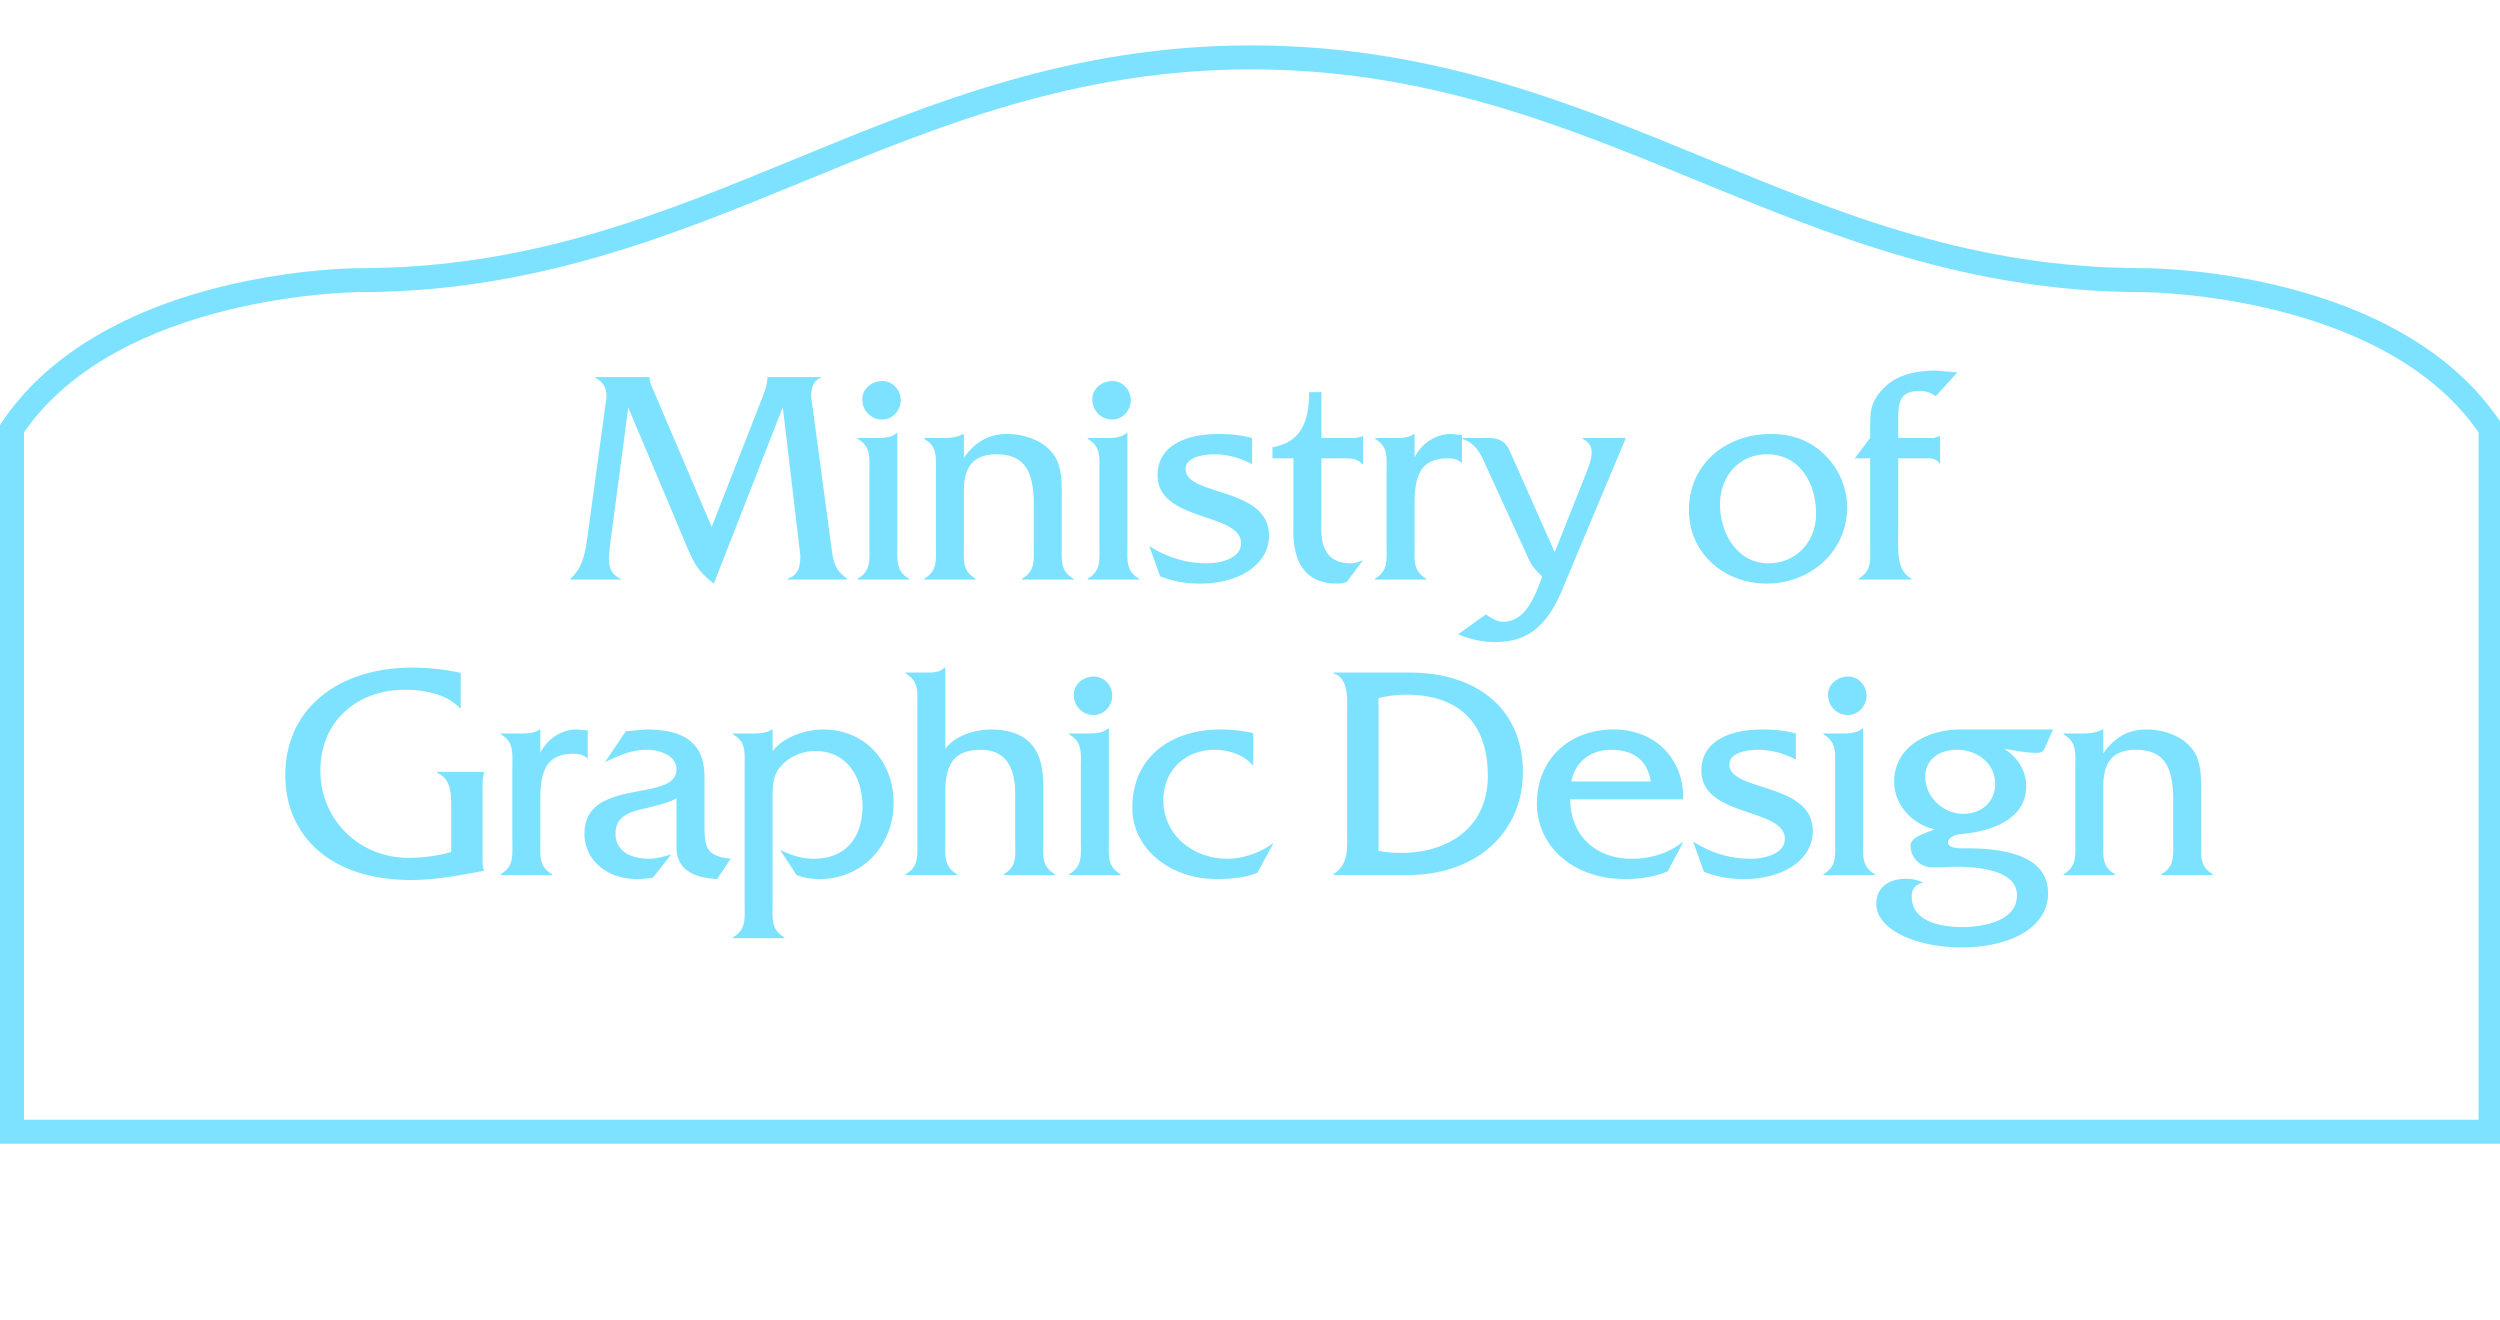 <svg xmlns="http://www.w3.org/2000/svg" width="589.8" height="311.367"><path fill="#7DE2FF" d="M179.957 93.53c.581-1.525 1.089-2.977 1.089-4.502v-.072h12.562v.218c-1.742.508-2.25 2.614-2.25 4.285l4.791 35.654c.436 3.413.8 5.372 3.703 7.407v.217h-14.014v-.217c2.54-.801 2.977-2.979 2.977-5.448l-4.14-35.001-16.266 41.609c-3.631-2.76-4.647-4.719-6.391-8.787l-13.797-32.748-4.14 31.226c-.579 4.429-1.089 7.624 2.324 9.149v.217h-11.836v-.217c3.051-2.688 3.484-6.246 4.066-10.167l4.14-30.426c.29-2.034 1.089-4.938-2.252-6.754v-.218h12.707v.072c0 1.163.582 2.252 1.018 3.268l13.652 32.024 12.057-30.789zM206.771 103.333c1.671 0 3.486-.071 4.721-1.16h.218v26.504c0 3.342-.437 6.027 2.76 7.844v.217h-12.13v-.217c3.196-1.816 2.76-4.502 2.76-7.844v-17.354c0-3.341.437-5.955-2.76-7.771v-.219h4.431zm1.379-4.356c-2.687 0-4.719-2.104-4.719-4.793 0-2.541 2.321-4.283 4.719-4.283 2.469 0 4.356 2.104 4.356 4.502.001 2.395-1.887 4.574-4.356 4.574zM222.317 103.333c1.597 0 3.339-.071 4.864-.943h.219v5.591c2.541-3.484 5.518-5.591 10.239-5.591 4.065 0 8.713 1.599 11.037 5.012 2.033 2.903 1.815 7.405 1.815 10.818v10.529c0 3.341-.436 5.955 2.758 7.771v.217h-12.126v-.217c3.196-1.816 2.76-4.502 2.76-7.771v-9.803c0-7.77-2.179-11.764-8.787-11.764-6.606 0-7.696 4.43-7.696 8.713v12.854c0 3.341-.436 5.955 2.758 7.771v.217h-12.126v-.217c3.195-1.816 2.76-4.502 2.76-7.844v-17.283c0-3.34.436-6.027-2.76-7.842v-.219l4.285.001zM261.04 103.333c1.671 0 3.486-.071 4.722-1.16h.217v26.504c0 3.342-.437 6.027 2.76 7.844v.217H256.61v-.217c3.195-1.816 2.76-4.502 2.76-7.844v-17.354c0-3.341.436-5.955-2.76-7.771v-.219h4.43zm1.38-4.356c-2.686 0-4.721-2.104-4.721-4.793 0-2.541 2.325-4.283 4.721-4.283 2.47 0 4.357 2.104 4.357 4.502 0 2.395-1.887 4.574-4.357 4.574zM295.389 109.506c-2.688-1.452-5.737-2.323-8.933-2.323-2.396 0-6.754.581-6.754 3.486 0 6.461 19.68 4.138 19.68 15.685 0 6.754-6.898 11.327-16.267 11.327-3.268 0-6.391-.508-9.438-1.742l-2.543-7.116c4.211 2.687 8.642 4.066 13.651 4.066 2.978 0 7.989-1.016 7.989-4.72 0-7.335-19.68-5.012-19.68-16.049 0-7.697 7.987-9.73 14.233-9.73 2.687 0 5.446.219 8.061.943l.001 6.173zM311.753 122.649c0 2.76-.869 10.239 6.9 10.239 1.018 0 1.961-.362 2.904-.728l-3.85 5.158a8.218 8.218 0 0 1-2.324.361c-11.256 0-10.238-11.618-10.238-14.449v-15.105h-4.938v-2.614c6.824-1.161 8.641-6.245 8.641-12.997h2.904v10.818h6.826c.945 0 2.033 0 2.76-.434h.219v6.606h-.219c-1.162-1.525-3.34-1.38-5.229-1.38h-4.357v14.525h.001zM329.08 103.333c1.67 0 3.412-.071 4.428-.943h.221v5.52c1.598-3.268 4.938-5.52 8.566-5.52l2.615.219v6.681c-.799-.872-2.107-1.163-3.342-1.163-5.518 0-7.842 2.905-7.842 10.384v10.167c0 3.342-.436 6.027 2.762 7.844v.217h-12.129v-.217c3.195-1.816 2.76-4.502 2.76-7.844v-17.355c0-3.341.436-5.955-2.688-7.77v-.219l4.649-.001zM374.128 111.829c1.09-2.831 2.76-6.68-.725-8.277v-.219h10.164l-15.104 36.019c-3.92 9.367-9.004 12.127-15.83 12.127-3.123 0-5.811-.728-8.643-1.816l6.535-4.719c1.234.798 2.543 1.742 4.066 1.742 5.082 0 7.262-5.446 8.787-9.44l.436-1.161-.289-.364c-2.396-2.396-2.396-2.758-3.775-5.809l-8.861-19.316c-1.451-3.193-2.32-5.736-5.809-7.043v-.219h6.172c2.688 0 4.066 1.09 4.865 2.905l10.676 24.036 7.335-18.446zM398.453 120.326c0-10.892 8.785-17.937 19.242-17.937 4.646 0 8.643 1.234 12.127 4.285 3.703 3.268 5.955 8.06 5.955 12.998 0 10.456-8.715 18.008-18.953 18.008-9.948.001-18.371-7.041-18.371-17.354zm29.99.872c0-7.045-3.775-14.016-11.547-14.016-6.754 0-11.109 5.3-11.109 11.837 0 6.681 3.994 13.869 11.4 13.869 6.682.001 11.256-5.155 11.256-11.69zM447.824 126.208c0 3.559-.438 8.423 3.121 10.312v.217h-12.488v-.217c3.193-1.816 2.758-4.502 2.758-7.771v-20.623h-3.631l3.631-4.793v-1.742c0-4.066-.143-6.318 2.689-9.512 3.34-3.777 8.131-4.647 12.924-4.647l4.938.436-5.084 5.592c-1.232-.801-2.25-1.235-3.703-1.235-4.281 0-5.154 2.033-5.154 6.316v4.793h8.426l1.23-.434h.221v6.39h-.221c-.578-.944-1.521-1.163-2.686-1.163h-6.971v18.081zM108.699 167.087h-.217c-2.979-3.342-8.496-4.356-12.927-4.356-11.328 0-19.97 7.407-19.97 19.099s9.295 20.551 20.769 20.551c3.341 0 6.825-.437 10.095-1.381v-10.457c0-3.34-.073-6.896-3.341-8.205v-.217h11.11v.217c-.364.871-.364 2.033-.364 3.123v16.701c0 1.088-.071 2.252.364 3.268-5.81 1.089-11.473 2.179-17.355 2.179-18.589 0-29.555-10.165-29.555-24.761 0-15.612 12.417-25.344 29.989-25.344 3.849 0 7.626.437 11.401 1.233v8.351h.001zM122.829 173.041c1.671 0 3.413-.07 4.429-.942h.219v5.521c1.598-3.269 4.938-5.521 8.568-5.521l2.614.219v6.681c-.798-.871-2.106-1.162-3.341-1.162-5.518 0-7.842 2.904-7.842 10.383v10.168c0 3.342-.436 6.027 2.76 7.844v.217h-12.128v-.217c3.196-1.816 2.76-4.502 2.76-7.844V181.03c0-3.342.437-5.956-2.687-7.771v-.219h4.648v.001zM169.179 207.39c-4.793-.291-9.586-1.742-9.586-7.553v-11.475c-2.104 1.09-4.573 1.672-6.971 2.252-3.484.799-7.407 1.598-7.407 6.027 0 4.502 4.067 5.954 7.915 5.954 1.744 0 3.486-.509 5.229-1.017l-4.283 5.445c-1.234.219-2.542.363-3.777.363-7.333 0-12.417-4.648-12.417-10.676 0-13.506 21.712-7.262 21.712-15.176 0-3.486-4.283-4.648-6.971-4.648-3.704 0-6.606 1.381-9.876 2.904l4.866-7.262 4.719-.436c7.844 0 13.797 2.252 13.871 11.039v10.892c0 5.736.146 7.915 6.173 8.567l-3.197 4.8zM177.701 173.041c1.597 0 3.341-.146 4.356-.942h.219v5.157c2.468-3.414 7.842-5.157 11.908-5.157 10.095 0 16.63 7.771 16.63 17.282 0 10.094-7.336 18.01-17.501 18.01-1.888 0-3.703-.291-5.374-.944l-3.921-5.954c2.541 1.235 5.155 2.105 7.915 2.105 7.698 0 11.545-5.155 11.545-12.417 0-6.755-3.63-12.999-11.108-12.999-3.051 0-6.027 1.234-8.061 3.486-2.106 2.25-2.033 4.865-2.033 7.77v24.908c0 3.34-.436 5.953 2.758 7.77v.217h-12.126v-.217c3.195-1.814 2.76-4.43 2.76-7.77V181.03c0-3.342.436-6.026-2.76-7.771v-.219h4.793v.001zM218.372 158.666c1.669 0 3.413 0 4.429-1.164h.219v19.172c2.179-3.123 7.117-4.575 10.674-4.575 10.021 0 12.419 6.026 12.419 13.071v13.215c0 3.343-.437 6.027 2.758 7.845v.217h-12.053v-.217c3.193-1.815 2.686-4.502 2.686-7.845v-11.036c0-5.882-1.888-10.458-8.132-10.458-6.392 0-8.352 3.559-8.352 10.021v11.473c0 3.343-.436 6.027 2.759 7.845v.217h-12.127v-.217c3.196-1.815 2.76-4.502 2.76-7.845v-31.658c0-3.342.437-6.027-2.76-7.844v-.217h4.72zM256.66 173.041c1.67 0 3.486-.07 4.721-1.16h.217v26.504c0 3.343-.436 6.027 2.76 7.845v.217H252.23v-.217c3.195-1.815 2.76-4.502 2.76-7.845V181.03c0-3.342.436-5.956-2.76-7.771v-.219h4.43v.001zm1.38-4.356c-2.687 0-4.72-2.105-4.72-4.793 0-2.541 2.322-4.283 4.72-4.283 2.469 0 4.356 2.105 4.356 4.502 0 2.394-1.887 4.574-4.356 4.574zM295.669 180.449h-.219c-2.104-2.396-5.592-3.56-8.859-3.56-7.045 0-12.126 4.938-12.126 11.838 0 8.353 7.043 13.869 15.104 13.869 3.703 0 7.77-1.452 10.604-3.56h.217l-3.775 6.899c-3.05 1.161-6.392 1.452-9.584 1.452-11.183 0-19.898-7.334-19.898-16.774 0-12.489 9.731-18.518 20.696-18.518 2.615 0 5.301.29 7.843.872v7.48h-.003zM317.814 168.612c0-3.341.51-8.642-3.193-9.729v-.217h17.791c16.557 0 26.867 9.004 26.867 23.453 0 14.305-10.965 24.326-27.232 24.326h-17.426v-.217c3.629-2.471 3.193-5.956 3.193-10.238v-27.378zm7.408 32.096c1.744.362 3.486.508 5.303.508 10.816 0 20.477-5.662 20.477-18.225 0-12.709-7.115-19.101-19.244-19.101-2.178 0-4.355.291-6.535.799v36.019h-.001zM370.423 188.582c.146 8.859 6.318 14.016 14.523 14.016 4.355 0 8.566-1.234 11.908-3.85h.219l-3.631 6.826c-3.123 1.309-6.609 1.815-10.021 1.815-12.344 0-20.84-7.771-20.84-17.863s7.334-17.429 18.154-17.429c9.875 0 16.627 7.115 16.338 16.484h-26.65v.001zm19.026-4.213c-.799-5.082-4.141-7.479-9.367-7.479-4.865 0-8.496 2.904-9.367 7.479h18.734zM423.685 179.214c-2.688-1.451-5.736-2.324-8.934-2.324-2.395 0-6.754.582-6.754 3.486 0 6.461 19.682 4.139 19.682 15.686 0 6.754-6.898 11.328-16.268 11.328-3.27 0-6.391-.508-9.439-1.742l-2.543-7.117c4.213 2.688 8.643 4.066 13.652 4.066 2.977 0 7.988-1.016 7.988-4.721 0-7.334-19.68-5.012-19.68-16.049 0-7.697 7.986-9.729 14.232-9.729 2.688 0 5.447.219 8.061.942v6.174h.003zM434.611 173.041c1.672 0 3.486-.07 4.721-1.16h.219v26.504c0 3.343-.438 6.027 2.76 7.845v.217h-12.129v-.217c3.195-1.815 2.76-4.502 2.76-7.845V181.03c0-3.342.438-5.956-2.76-7.771v-.219h4.429v.001zm1.381-4.356c-2.688 0-4.723-2.105-4.723-4.793 0-2.541 2.326-4.283 4.723-4.283 2.469 0 4.355 2.105 4.355 4.502 0 2.394-1.887 4.574-4.355 4.574zM484.345 172.098l-1.67 3.776c-.58 1.307-.725 1.742-2.324 1.742-2.541 0-5.01-.582-7.479-.943 3.051 1.959 5.156 5.084 5.156 8.787 0 8.203-8.859 10.746-15.469 11.328-1.016.071-2.979.725-2.979 1.959 0 1.6 3.414 1.381 4.357 1.381 12.562 0 19.244 3.412 19.244 10.603 0 8.206-9.076 12.778-20.404 12.778-10.676 0-20.115-4.139-20.115-10.311 0-4.066 3.268-5.882 6.971-5.882 1.525 0 2.76.289 4.141.942-1.816.363-2.76 1.382-2.76 3.269 0 6.101 7.262 7.188 11.98 7.188 4.793 0 12.854-1.381 12.854-7.479 0-6.39-10.385-6.754-14.812-6.754l-5.012.146c-3.193.072-5.301-2.541-5.301-5.156 0-2.105 4.211-3.121 5.736-3.85-5.229-1.016-9.586-5.735-9.586-11.183 0-8.422 8.135-12.345 15.613-12.345l21.859.004zm-21.203 19.898c4.355 0 7.553-2.834 7.553-7.045 0-4.648-3.92-8.062-9.078-8.062-3.992 0-7.404 2.179-7.404 6.391-.003 4.721 4.21 8.716 8.929 8.716zM491.126 173.041c1.596 0 3.338-.07 4.863-.942h.219v5.591c2.541-3.484 5.518-5.591 10.24-5.591 4.064 0 8.713 1.599 11.037 5.012 2.031 2.903 1.814 7.405 1.814 10.817v10.529c0 3.342-.436 5.955 2.758 7.771v.217H509.93v-.217c3.195-1.816 2.762-4.502 2.762-7.771v-9.803c0-7.77-2.18-11.765-8.787-11.765s-7.697 4.431-7.697 8.714v12.854c0 3.342-.436 5.955 2.758 7.771v.217h-12.125v-.217c3.195-1.816 2.76-4.502 2.76-7.844v-17.283c0-3.339.436-6.027-2.76-7.842v-.219h4.285v.001z"/><path fill="#7DE2FF" d="M589.925 99.564c-23.955-35.884-81.771-36.297-84.216-36.297-40.188 0-70.785-12.575-103.181-25.887-31.903-13.113-64.897-26.672-107.328-26.672s-75.424 13.56-107.329 26.673c-32.394 13.312-62.992 25.887-103.18 25.887-.61 0-15.169.053-32.846 4.464C28.2 73.636 10.437 84.642.476 99.564l-.476.714v169.554h590.399V100.278l-.474-.714zm-5.183 164.609H5.657V102.004c22.587-32.655 78.47-33.078 79.035-33.078 41.306 0 73.854-13.377 105.331-26.312 31.396-12.906 63.863-26.247 105.177-26.247s73.782 13.341 105.178 26.247c31.477 12.936 64.023 26.312 105.331 26.312.563 0 56.424.378 79.032 33.078v162.169z"/></svg>